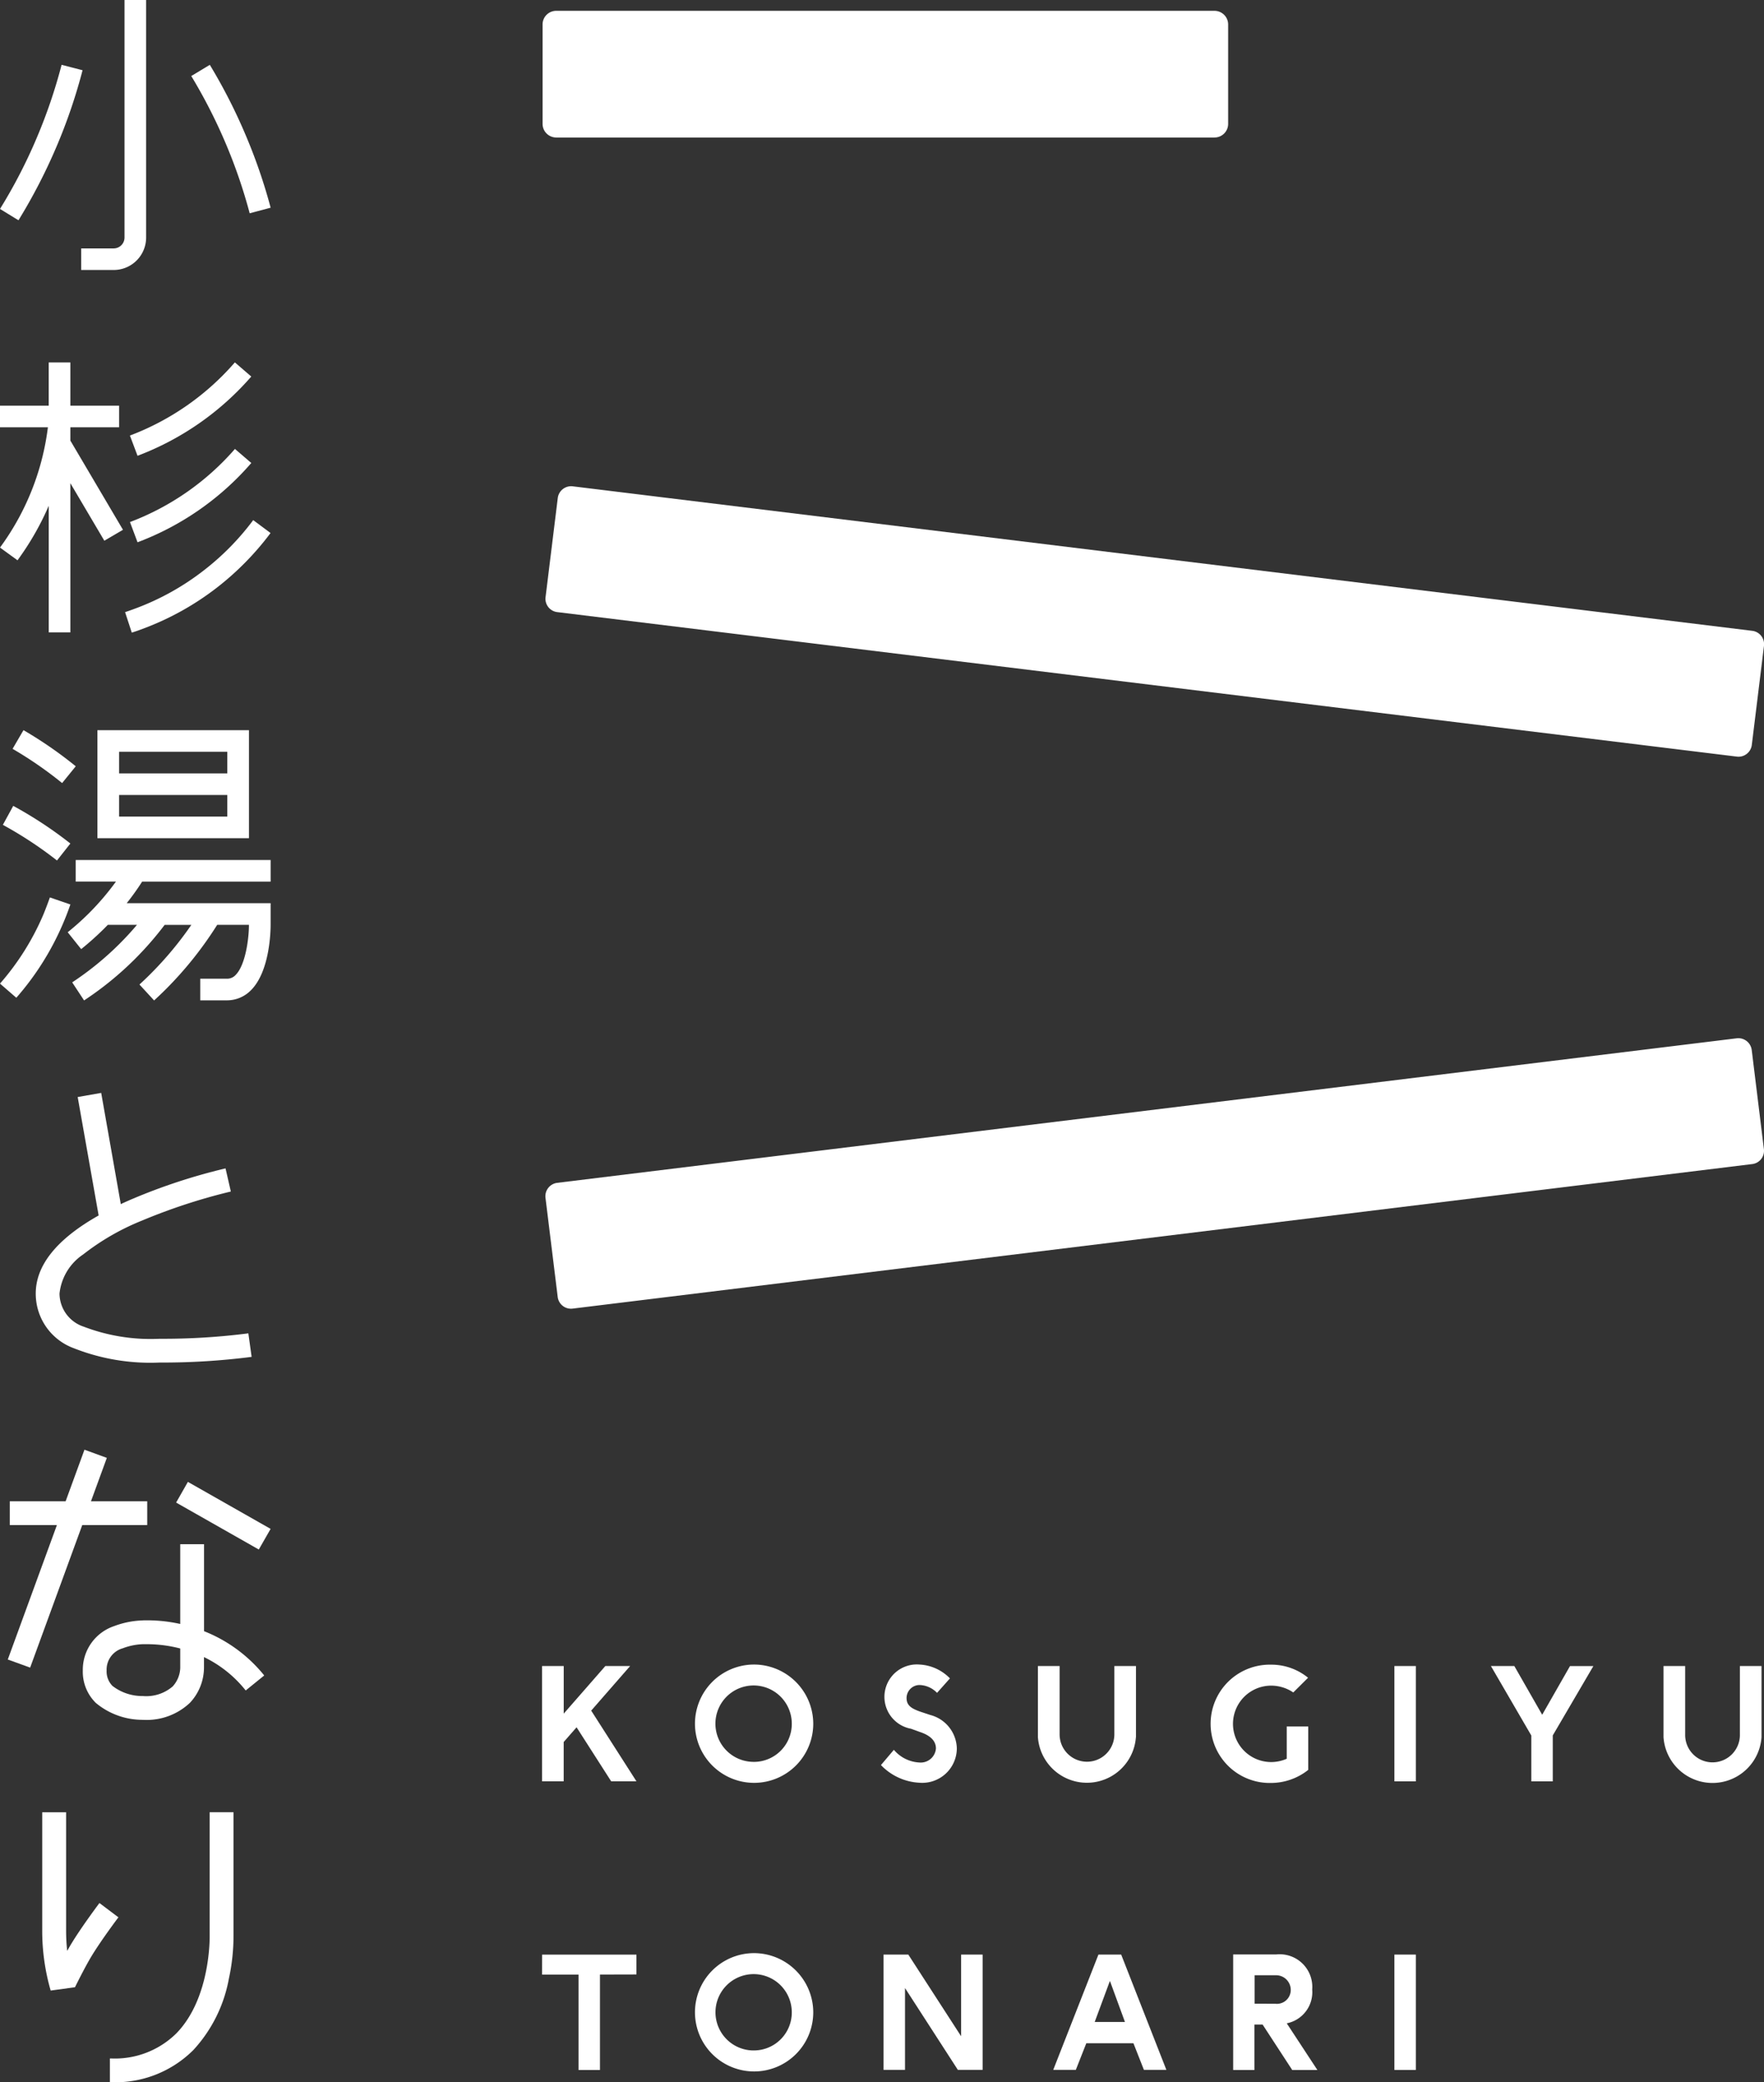 <svg xmlns="http://www.w3.org/2000/svg" width="117.843" height="139.069" viewBox="0 0 117.843 139.069">
  <rect x="0" y="0" width="117.843" height="139.069" fill="#333333" stroke="none"/>
  <g id="グループ_559" data-name="グループ 559" transform="translate(-1207 -2727)">
    <path id="パス_2306" data-name="パス 2306" d="M37.8,33.846l-.816,6.623a.894.894,0,0,0,.782,1l78.8,9.651a.894.894,0,0,0,1-.779l.814-6.622a.9.9,0,0,0-.78-1L38.8,33.068A.9.9,0,0,0,37.8,33.846Z" transform="translate(1206.462 2726.413)" fill="#fff"/>
    <path id="パス_2307" data-name="パス 2307" d="M1.586,49.657.858,50.905a26.028,26.028,0,0,1,3.309,2.286l.911-1.121A27.344,27.344,0,0,0,1.586,49.657Z" transform="translate(1206.983 2726.109)" fill="#fff"/>
    <path id="パス_2308" data-name="パス 2308" d="M.195,56.074a26.264,26.264,0,0,1,3.616,2.38l.894-1.134A27.205,27.205,0,0,0,.889,54.807Z" transform="translate(1206.996 2726.017)" fill="#fff"/>
    <path id="長方形_282" data-name="長方形 282" d="M.912,0H44.888A.914.914,0,0,1,45.8.914V7.549a.912.912,0,0,1-.912.912H.914A.914.914,0,0,1,0,7.547V.912A.912.912,0,0,1,.912,0Z" transform="translate(1243.246 2727.723)" fill="#fff"/>
    <path id="パス_2309" data-name="パス 2309" d="M0,37.009l1.171.85.185-.26a18.665,18.665,0,0,0,1.9-3.382v8.459H4.7V32.708L6.97,36.551l1.245-.729L4.7,29.862v-.889H7.956V27.532H4.7V24.644H3.254v2.888H0v1.441H3.2A17.117,17.117,0,0,1,.175,36.766C.117,36.849.058,36.929,0,37.009Z" transform="translate(1207 2726.563)" fill="#fff"/>
    <path id="パス_2310" data-name="パス 2310" d="M7.968,130.244,6.7,129.289l-.045.058c-.047.064-1.168,1.56-1.837,2.667-.085.14-.176.3-.274.469a12.6,12.6,0,0,1-.072-1.341v-7.917H2.876v7.917a14.391,14.391,0,0,0,.548,3.934l.017.058,1.621-.221.02-.036c.3-.6.726-1.438,1.09-2.042.633-1.046,1.74-2.521,1.752-2.535Z" transform="translate(1206.944 2724.813)" fill="#fff"/>
    <path id="パス_2311" data-name="パス 2311" d="M9.845,103.612v-1.587H6.087l1.06-2.9L5.653,98.58l-1.259,3.445H.663v1.587H3.812l-3.282,8.98,1.494.541,3.481-9.521Z" transform="translate(1206.99 2725.245)" fill="#fff"/>
    <path id="パス_2312" data-name="パス 2312" d="M2.436,87.715a3.877,3.877,0,0,0,2.539,3.649,13.922,13.922,0,0,0,5.737.958,46.455,46.455,0,0,0,6.074-.37l.072-.009-.219-1.571-.069.009a44.587,44.587,0,0,1-5.858.353,12.527,12.527,0,0,1-5.067-.806,2.347,2.347,0,0,1-1.621-2.214A3.6,3.6,0,0,1,5.607,85.1a16.153,16.153,0,0,1,3.918-2.256A38.783,38.783,0,0,1,15.4,80.916l.069-.016-.354-1.546-.069.017a39.1,39.1,0,0,0-6.135,2.015c-.269.114-.534.234-.794.354L6.808,74.313l-1.57.276,1.4,7.91C3.847,84.072,2.436,85.824,2.436,87.715Z" transform="translate(1206.952 2725.681)" fill="#fff"/>
    <path id="パス_2313" data-name="パス 2313" d="M4.234,62.718c.172-.4.327-.809.468-1.217l-1.37-.47q-.2.568-.428,1.127A17.252,17.252,0,0,1,0,66.786l1.09.946A18.544,18.544,0,0,0,4.234,62.718Z" transform="translate(1207 2725.908)" fill="#fff"/>
    <path id="パス_2314" data-name="パス 2314" d="M6.638,56.871H16.761V49.657H6.638ZM8.085,51.1h7.23v1.443H8.085Zm0,2.885h7.23v1.441H8.085Z" transform="translate(1206.87 2726.111)" fill="#fff"/>
    <path id="パス_2315" data-name="パス 2315" d="M16.934,14.331l1.4-.373A36.4,36.4,0,0,0,16.661,9.1a36.432,36.432,0,0,0-2.39-4.682l-1.24.745a35.251,35.251,0,0,1,2.3,4.5A34.931,34.931,0,0,1,16.934,14.331Z" transform="translate(1206.746 2726.914)" fill="#fff"/>
    <path id="パス_2316" data-name="パス 2316" d="M17.082,35.371a17.35,17.35,0,0,1-3.3,3.357,17.151,17.151,0,0,1-4.527,2.529c-.241.091-.487.179-.733.26l.448,1.369c.269-.085.531-.177.794-.278a18.733,18.733,0,0,0,4.906-2.739,19.054,19.054,0,0,0,3.57-3.636Z" transform="translate(1206.834 2726.367)" fill="#fff"/>
    <path id="パス_2317" data-name="パス 2317" d="M3.791,9.842A36.276,36.276,0,0,0,5.515,4.777l-1.4-.362A35.037,35.037,0,0,1,2.46,9.281,34.6,34.6,0,0,1,0,14.041l1.234.757A37.181,37.181,0,0,0,3.791,9.842Z" transform="translate(1207 2726.914)" fill="#fff"/>
    <path id="パス_2318" data-name="パス 2318" d="M5.532,18.032H7.7a2.167,2.167,0,0,0,2.17-2.162V0H8.426V15.87a.726.726,0,0,1-.726.721H5.532Z" transform="translate(1206.892 2727)" fill="#fff"/>
    <path id="パス_2319" data-name="パス 2319" d="M9.36,36.765a18.806,18.806,0,0,0,7.6-5.295l-1.093-.939a17.481,17.481,0,0,1-7.012,4.884Z" transform="translate(1206.828 2726.453)" fill="#fff"/>
    <path id="パス_2320" data-name="パス 2320" d="M16.956,25.588l-1.093-.944a17.442,17.442,0,0,1-7.012,4.887l.509,1.352a18.96,18.96,0,0,0,7.6-5.295Z" transform="translate(1206.828 2726.559)" fill="#fff"/>
    <path id="パス_2321" data-name="パス 2321" d="M118.255,117.828a1.828,1.828,0,1,1-3.655,0v-4.563h-1.447v4.751a3.281,3.281,0,0,0,6.547,0v-4.751h-1.444Z" transform="translate(1204.977 2725.007)" fill="#fff"/>
    <path id="パス_2322" data-name="パス 2322" d="M88.87,120.2v-2.9H87.434v2.156a2.552,2.552,0,1,1-1.045-4.883,2.643,2.643,0,0,1,1.482.455l.988-.982a3.873,3.873,0,0,0-2.471-.873,3.951,3.951,0,1,0,0,7.9A4.01,4.01,0,0,0,88.87,120.2Z" transform="translate(1205.526 2725.009)" fill="#fff"/>
    <path id="パス_2323" data-name="パス 2323" d="M65.282,138.376l-3.528-5.455H60.1v7.7h1.433v-5.466l3.531,5.466h1.655v-7.7H65.282Z" transform="translate(1205.925 2724.624)" fill="#fff"/>
    <path id="パス_2324" data-name="パス 2324" d="M15.745,123.224H14.153v8.243c0,.044.086,4.16-2.228,6.529a5.843,5.843,0,0,1-4.366,1.673H7.487v1.587H7.56a7.38,7.38,0,0,0,5.512-2.159,9.556,9.556,0,0,0,2.366-4.767,13.389,13.389,0,0,0,.307-2.893Z" transform="translate(1206.854 2724.813)" fill="#fff"/>
    <path id="パス_2325" data-name="パス 2325" d="M89.162,135.253a2.18,2.18,0,0,0-2.41-2.341l-2.87,0v7.717H85.3v-3.035h.548l1.979,3.035h1.68l-2.045-3.117A2.122,2.122,0,0,0,89.162,135.253Zm-3.846.949v-1.9H86.7a.979.979,0,0,1,1.028.953.925.925,0,0,1-1.038.949Z" transform="translate(1205.499 2724.624)" fill="#fff"/>
    <path id="パス_2326" data-name="パス 2326" d="M74.661,132.921l-3.019,7.7h1.509l.7-1.778H77l.7,1.778H79.2l-3.019-7.7Zm-.249,4.5,1.016-2.742,1.005,2.742Z" transform="translate(1205.719 2724.624)" fill="#fff"/>
    <path id="パス_2327" data-name="パス 2327" d="M116.561,70.6l-78.8,9.654a.9.9,0,0,0-.782,1l.816,6.62a.893.893,0,0,0,1,.779L117.594,79a.892.892,0,0,0,.78-1l-.814-6.626A.9.9,0,0,0,116.561,70.6Z" transform="translate(1206.462 2725.747)" fill="#fff"/>
    <rect id="長方形_283" data-name="長方形 283" width="1.433" height="7.705" transform="translate(1300.152 2857.545)" fill="#fff"/>
    <path id="パス_2328" data-name="パス 2328" d="M104.82,116.52l-1.862-3.255h-1.564l2.7,4.643v3.059h1.433V117.9l2.712-4.632h-1.561Z" transform="translate(1205.205 2725.007)" fill="#fff"/>
    <rect id="長方形_284" data-name="長方形 284" width="1.433" height="7.702" transform="translate(1300.152 2838.272)" fill="#fff"/>
    <path id="パス_2329" data-name="パス 2329" d="M77.151,118.016v-4.751H75.707v4.563a1.829,1.829,0,1,1-3.658,0v-4.563H70.6v4.751a3.282,3.282,0,0,0,6.547,0Z" transform="translate(1205.737 2725.007)" fill="#fff"/>
    <path id="パス_2330" data-name="パス 2330" d="M36.873,134.257l2.435,0v6.371h1.433v-6.374l2.435-.006v-1.325h-6.3Z" transform="translate(1206.34 2724.624)" fill="#fff"/>
    <path id="パス_2331" data-name="パス 2331" d="M5.148,59.927H7.835a17.583,17.583,0,0,1-1.8,2.109,18.091,18.091,0,0,1-1.422,1.273l.9,1.127a19.521,19.521,0,0,0,1.543-1.381c.08-.082.161-.16.238-.242H9.241c-.365.436-.753.855-1.159,1.261a20.324,20.324,0,0,1-3.169,2.582l.794,1.206A21.7,21.7,0,0,0,9.1,65.1a21.881,21.881,0,0,0,1.989-2.283h1.783a23.116,23.116,0,0,1-2.751,3.3c-.232.234-.473.461-.714.684l.978,1.063c.257-.237.512-.478.761-.726A24.623,24.623,0,0,0,14.6,62.813h2.12v0c0,.944-.235,2.694-.891,3.351a.771.771,0,0,1-.578.249H13.467v1.443h1.785a2.232,2.232,0,0,0,1.605-.677c1.286-1.288,1.312-4.052,1.312-4.372V61.369H8.555a17.187,17.187,0,0,0,1.03-1.441H18.17V58.484H5.148Z" transform="translate(1206.91 2725.955)" fill="#fff"/>
    <path id="パス_2332" data-name="パス 2332" d="M62.493,119.707a2.389,2.389,0,0,1-1.705-.847l-.864,1.018a3.821,3.821,0,0,0,2.569,1.18,2.311,2.311,0,0,0,2.5-2.287,2.365,2.365,0,0,0-1.774-2.238l-.623-.207c-.626-.213-.96-.423-.96-.922a.872.872,0,0,1,.855-.873,1.691,1.691,0,0,1,1.181.525l.861-.967a3.041,3.041,0,0,0-2.042-.925,2.165,2.165,0,0,0-.559,4.288l.62.225c.523.177,1.046.494,1.046,1.093A1.02,1.02,0,0,1,62.493,119.707Z" transform="translate(1205.927 2725.009)" fill="#fff"/>
    <path id="パス_2333" data-name="パス 2333" d="M13.741,110.818V105.01h-1.59v5.326a10.189,10.189,0,0,0-2.17-.243c-.182,0-.307,0-.363.008a5.827,5.827,0,0,0-1.868.373,3.075,3.075,0,0,0-2.108,2.968,2.922,2.922,0,0,0,.869,2.167,4.877,4.877,0,0,0,3.133,1.13h.011A4.2,4.2,0,0,0,12.8,115.6a3.453,3.453,0,0,0,.937-2.372v-.679a7.966,7.966,0,0,1,2.742,2.173l.047.055,1.234-1-.044-.058A9.785,9.785,0,0,0,13.741,110.818Zm-1.59,2.416,0,.011,0,.023a1.918,1.918,0,0,1-.507,1.242,2.707,2.707,0,0,1-1.992.64h-.02a3.255,3.255,0,0,1-2.006-.674,1.375,1.375,0,0,1-.393-1.035,1.476,1.476,0,0,1,1.077-1.48,4.168,4.168,0,0,1,1.342-.274h.027l.033,0c.006,0,.1,0,.263,0a8.9,8.9,0,0,1,2.134.276c.014,0,.027.009.042.011Z" transform="translate(1206.89 2725.127)" fill="#fff"/>
    <path id="パス_2334" data-name="パス 2334" d="M12,102.162l5.523,3.136.789-1.378-5.526-3.139Z" transform="translate(1206.766 2725.193)" fill="#fff"/>
    <path id="パス_2335" data-name="パス 2335" d="M51.181,113.164a3.951,3.951,0,1,0,3.991,3.95A3.965,3.965,0,0,0,51.181,113.164Zm0,6.5a2.551,2.551,0,1,1,2.557-2.551A2.535,2.535,0,0,1,51.181,119.666Z" transform="translate(1206.157 2725.009)" fill="#fff"/>
    <path id="パス_2336" data-name="パス 2336" d="M42.756,113.265H41.1l-2.781,3.18v-3.18H36.873v7.7h1.444v-2.625l.861-.983,2.311,3.608h1.688l-3.022-4.721Z" transform="translate(1206.34 2725.007)" fill="#fff"/>
    <path id="パス_2337" data-name="パス 2337" d="M51.181,132.822a3.951,3.951,0,1,0,3.991,3.947A3.964,3.964,0,0,0,51.181,132.822Zm0,6.5a2.549,2.549,0,1,1,2.557-2.551A2.534,2.534,0,0,1,51.181,139.321Z" transform="translate(1206.157 2724.626)" fill="#fff"/>
  </g>
</svg>
